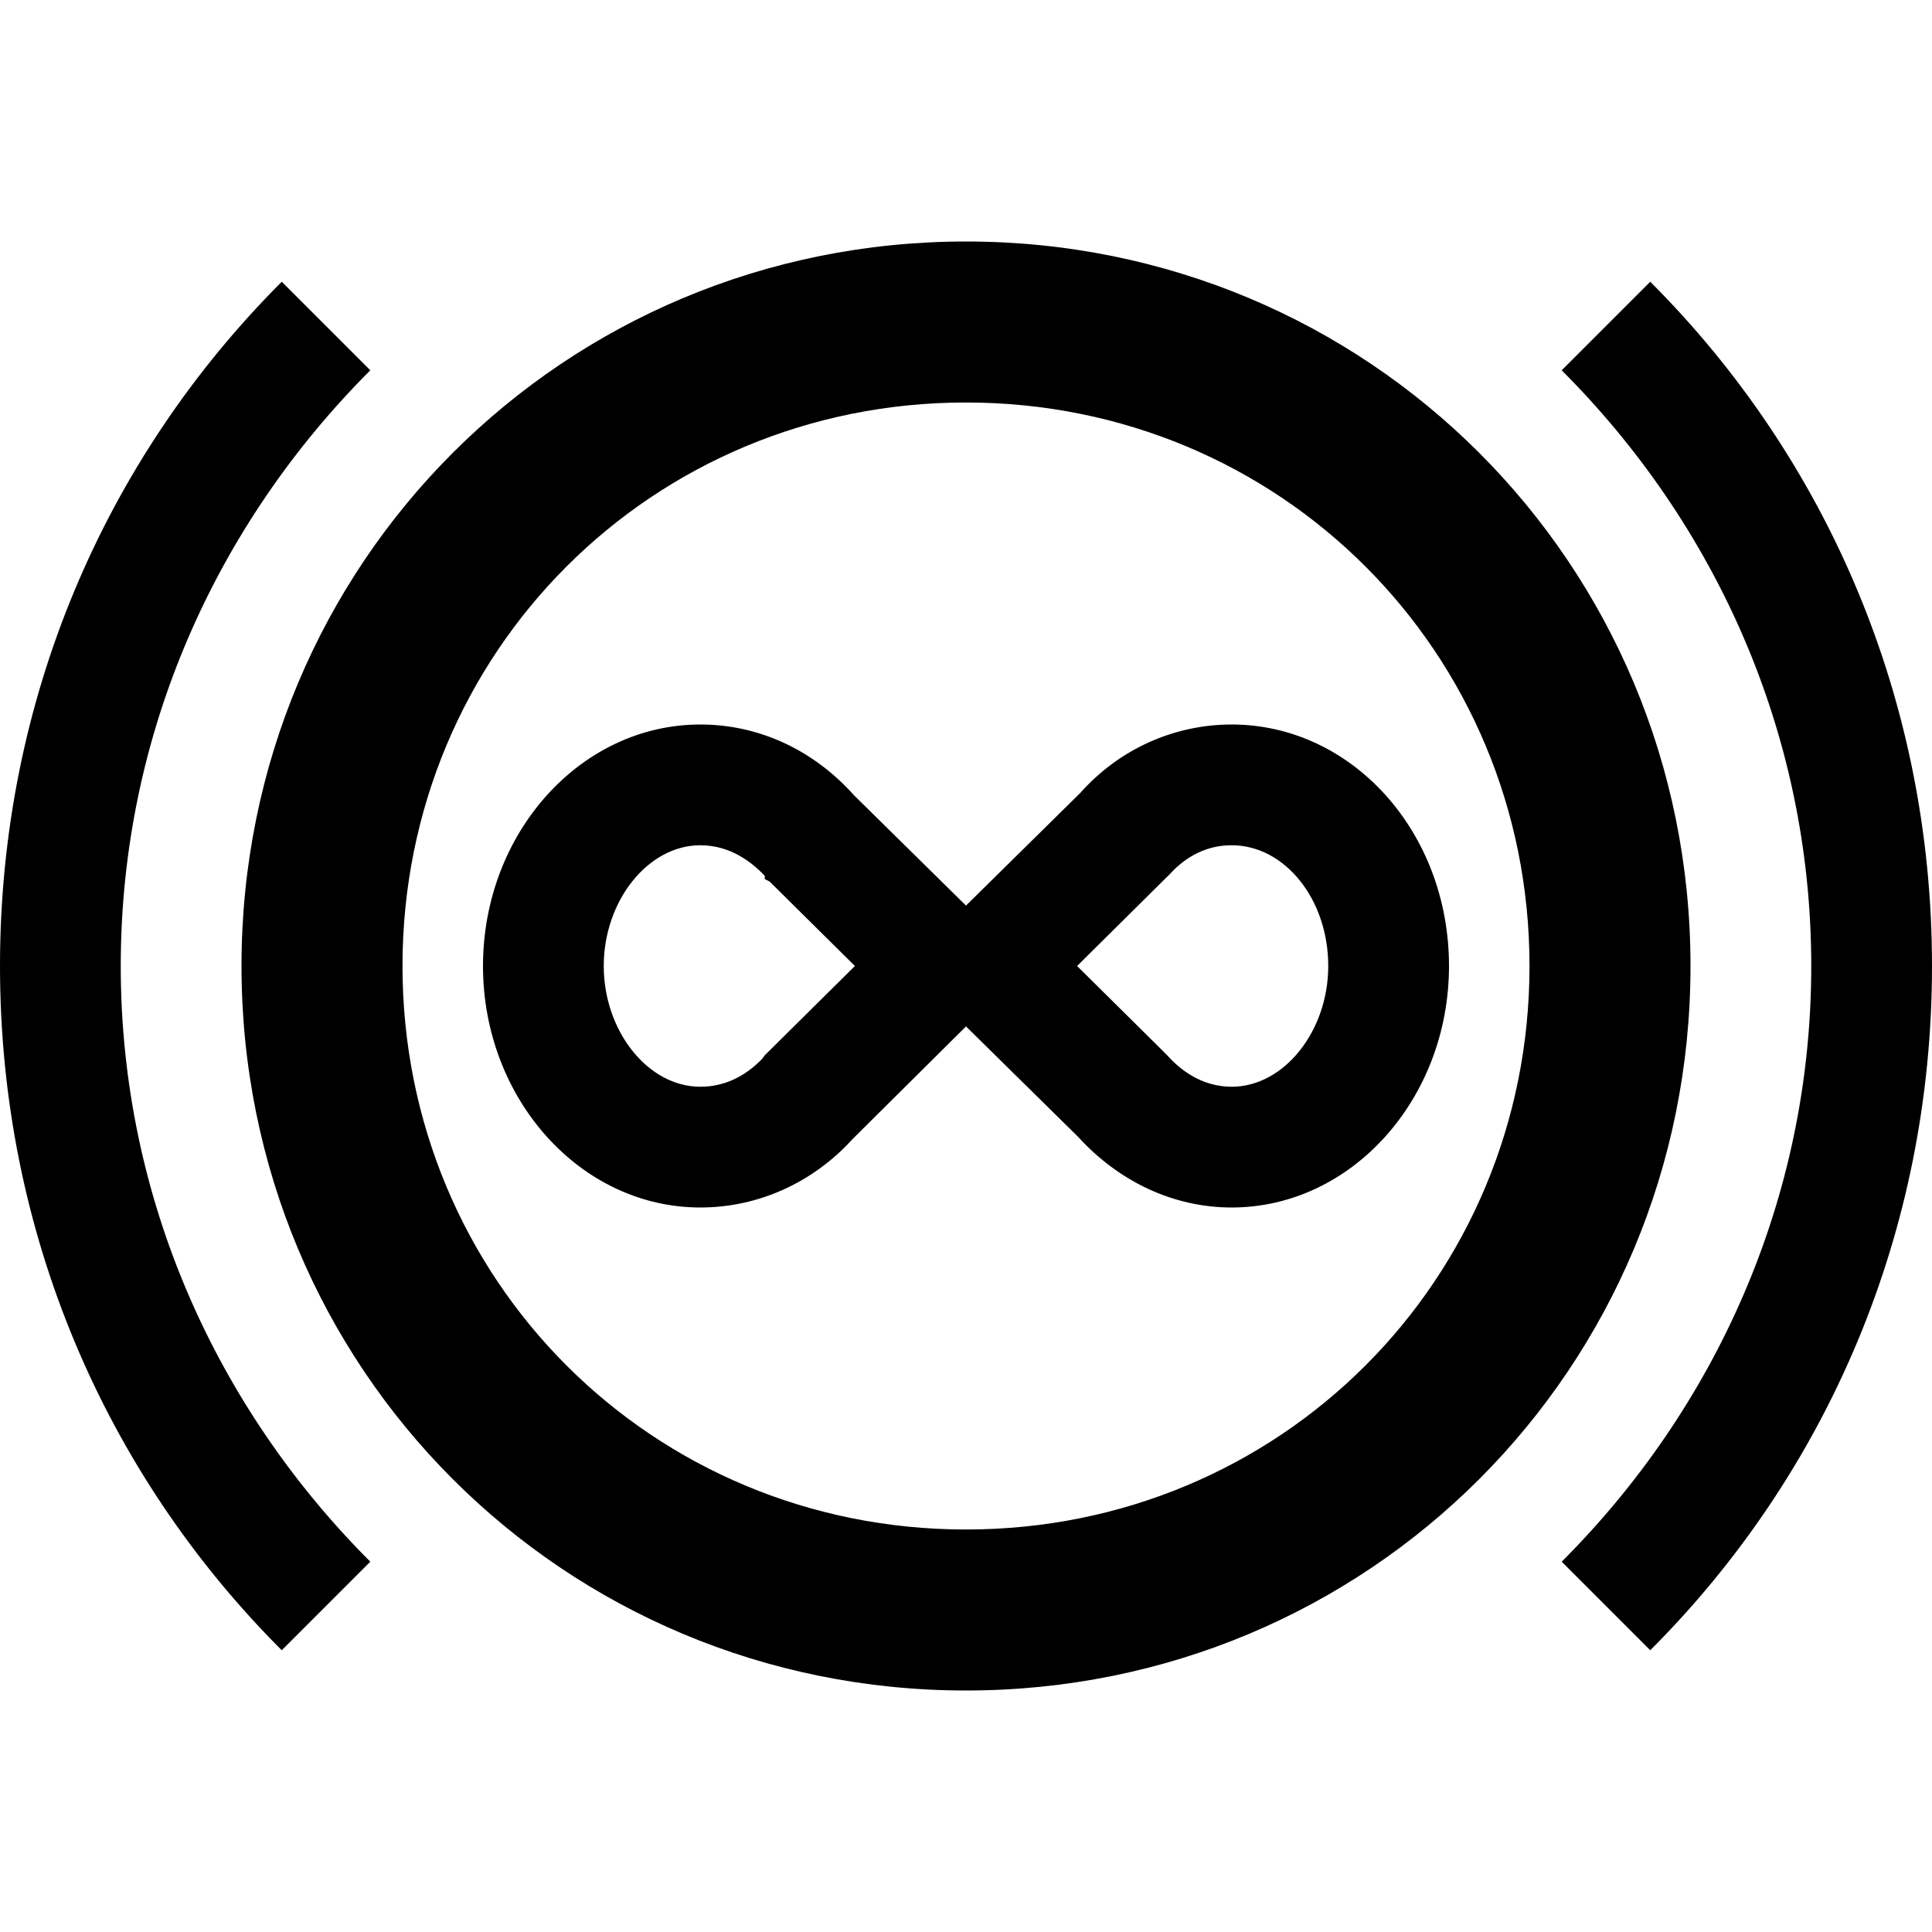 <svg width="30" height="30" viewBox="0 0 30 30" fill="none" xmlns="http://www.w3.org/2000/svg">
<path d="M15 3.75C8.75 3.75 3.75 8.75 3.75 15C3.75 21.25 8.75 26.25 15 26.25C21.25 26.25 26.25 21.25 26.25 15C26.25 8.75 21.25 3.75 15 3.75ZM15 23.75C10.125 23.75 6.25 19.875 6.25 15C6.25 10.125 10.125 6.25 15 6.25C19.875 6.25 23.75 10.125 23.75 15C23.75 19.875 19.875 23.75 15 23.75ZM25.625 25.625C28.375 22.875 30 19.125 30 15C30 10.875 28.375 7.125 25.625 4.375L24.25 5.75C26.625 8.125 28.125 11.375 28.125 15C28.125 18.625 26.625 21.875 24.25 24.25L25.625 25.625ZM5.75 24.25C3.375 21.875 1.875 18.625 1.875 15C1.875 11.375 3.375 8.125 5.75 5.75L4.375 4.375C1.625 7.125 0 10.875 0 15C0 19.125 1.625 22.875 4.375 25.625L5.75 24.25ZM19.125 13.125C19.95 13.125 20.625 13.963 20.625 15C20.625 16.012 19.938 16.875 19.125 16.875C18.663 16.875 18.325 16.613 18.125 16.387L18.087 16.35L18.05 16.312L16.725 15L18.087 13.65L18.125 13.613L18.163 13.575C18.425 13.287 18.75 13.125 19.125 13.125M10.875 13.125C11.338 13.125 11.675 13.387 11.875 13.6V13.65L11.95 13.688L13.275 15L11.912 16.35L11.875 16.387L11.838 16.438C11.575 16.712 11.25 16.875 10.875 16.875C10.062 16.875 9.375 16.012 9.375 15C9.375 13.988 10.062 13.125 10.875 13.125M19.125 11.25C18.225 11.25 17.375 11.637 16.775 12.312L15 14.062L13.262 12.35C12.625 11.637 11.775 11.25 10.875 11.25C9.012 11.25 7.5 12.938 7.5 15C7.5 17.062 9.012 18.75 10.875 18.75C11.775 18.75 12.625 18.363 13.238 17.688L15 15.938L16.738 17.65C17.375 18.35 18.225 18.75 19.125 18.75C20.988 18.75 22.5 17.062 22.5 15C22.5 12.912 20.988 11.25 19.125 11.25V11.25Z" fill="black"/>
</svg>
